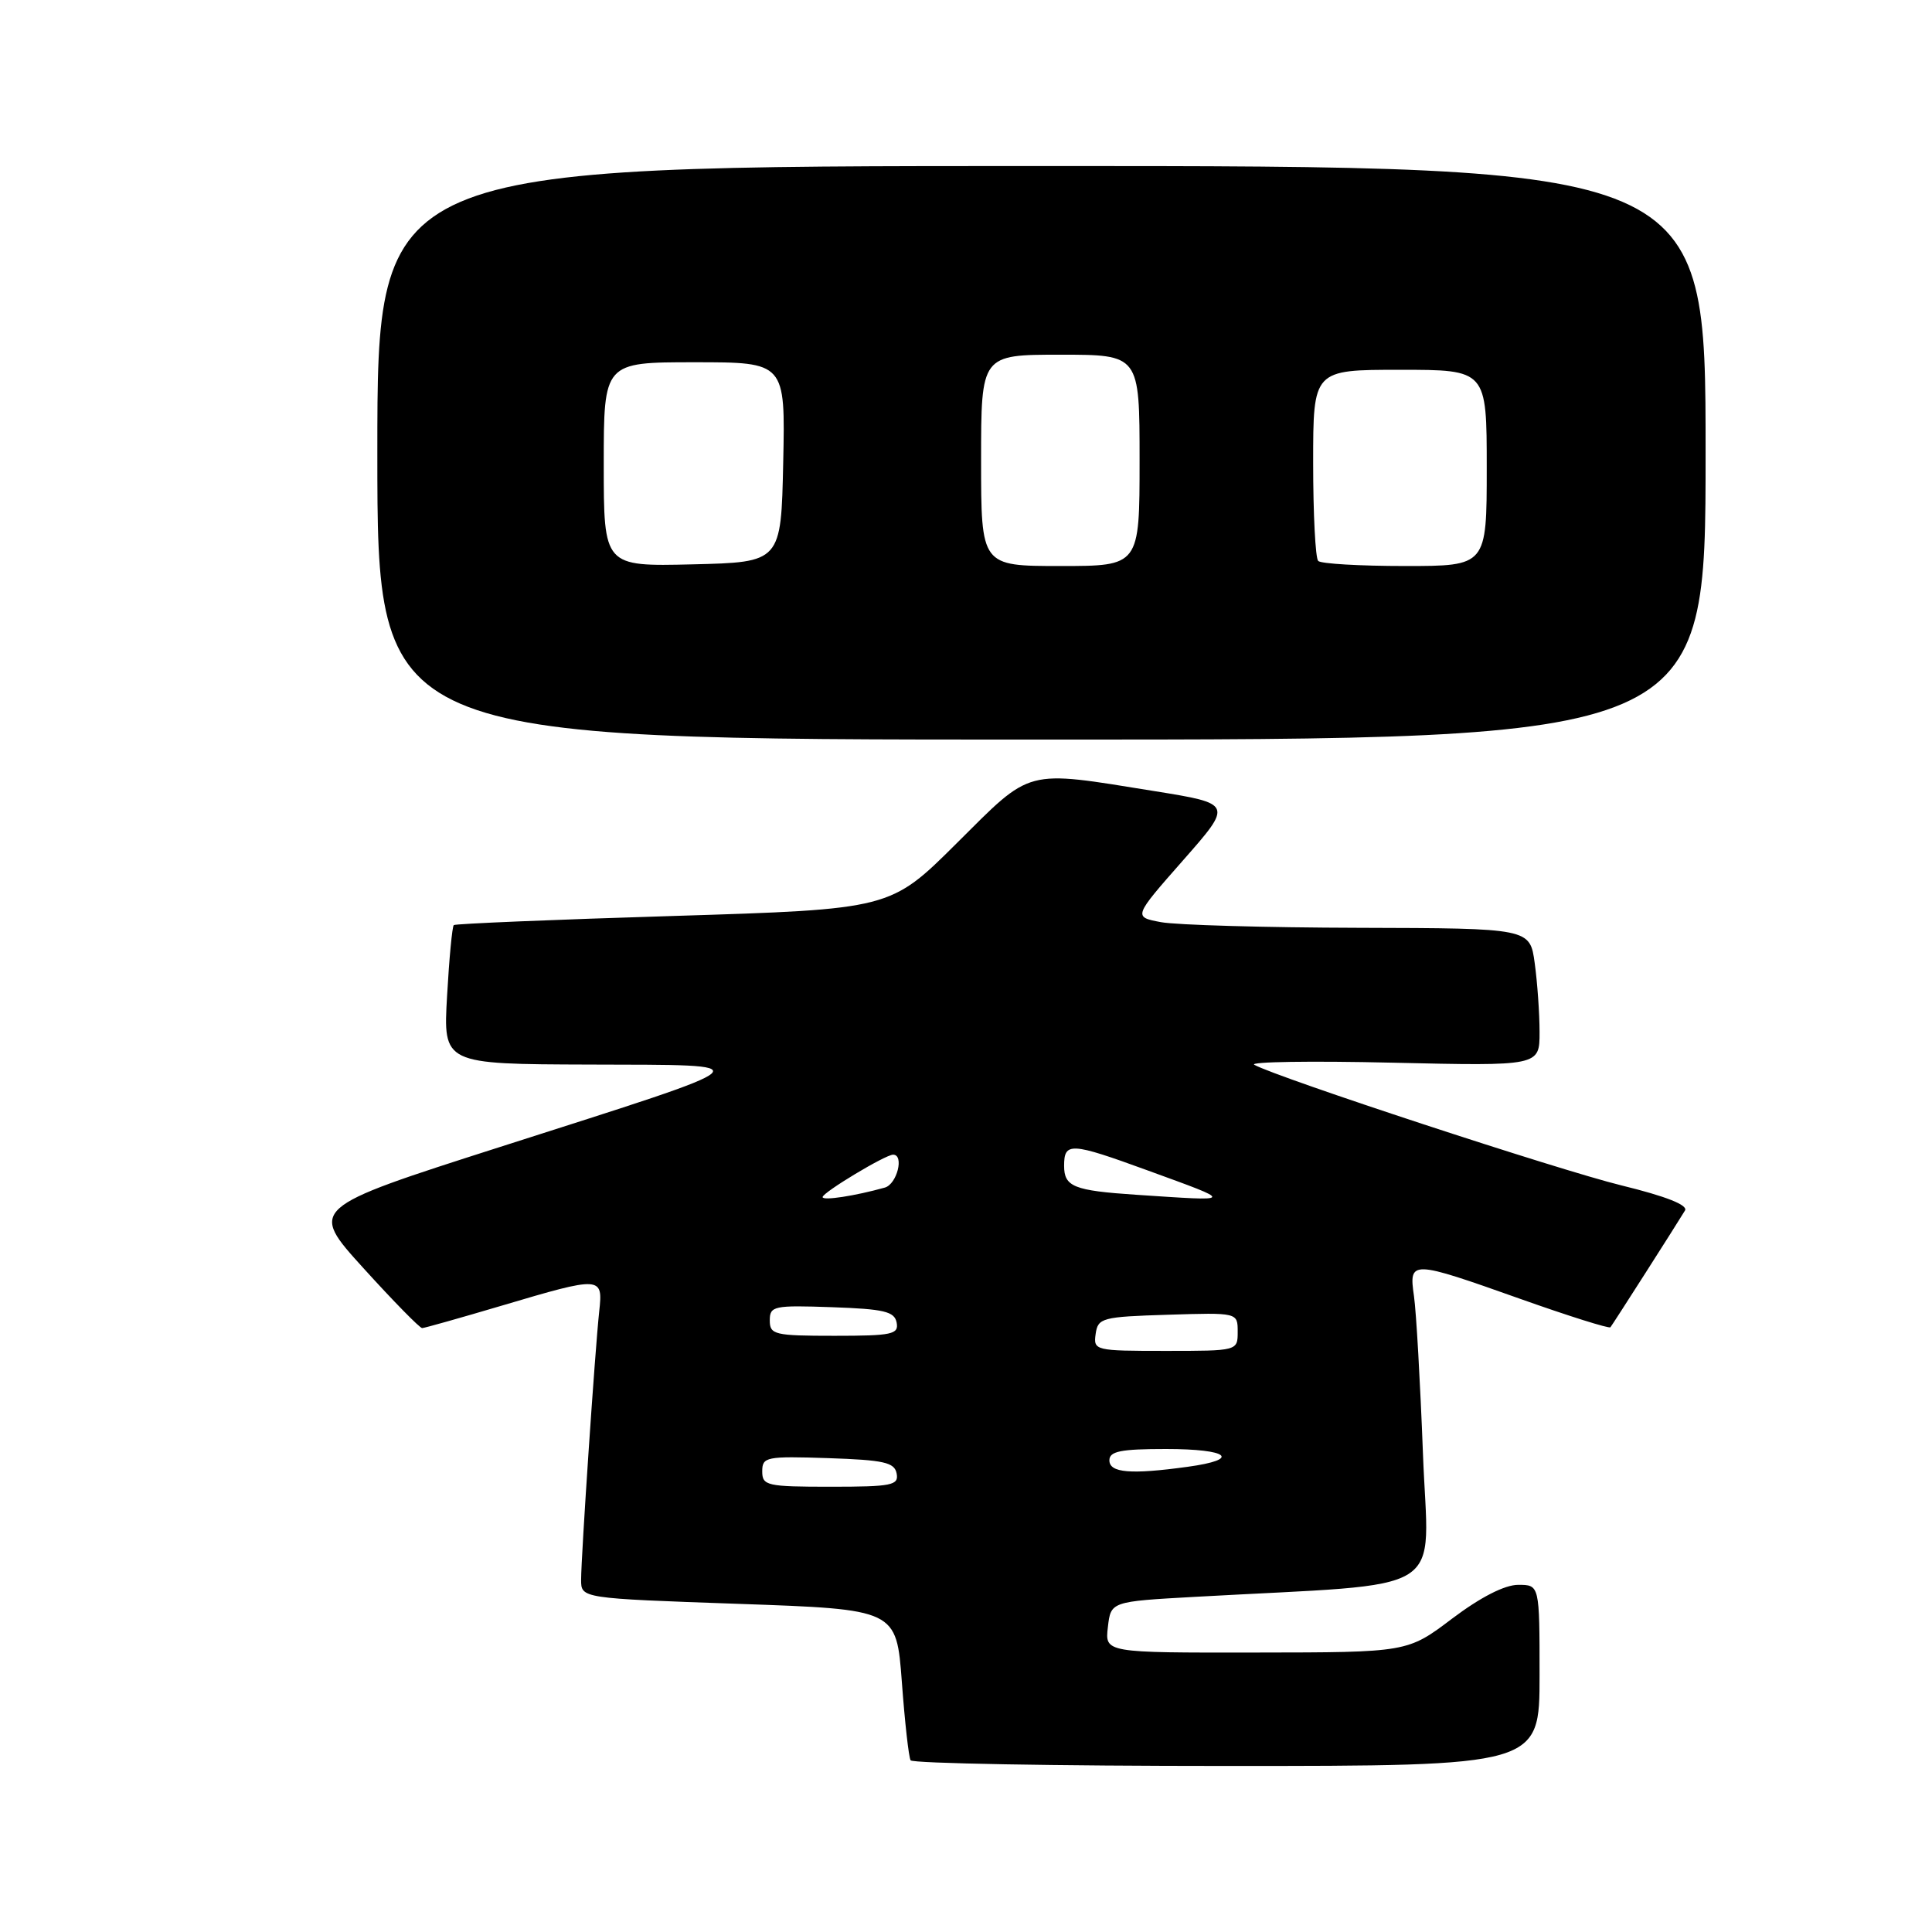 <?xml version="1.0" encoding="UTF-8" standalone="no"?>
<!DOCTYPE svg PUBLIC "-//W3C//DTD SVG 1.1//EN" "http://www.w3.org/Graphics/SVG/1.1/DTD/svg11.dtd" >
<svg xmlns="http://www.w3.org/2000/svg" xmlns:xlink="http://www.w3.org/1999/xlink" version="1.1" viewBox="0 0 256 256">
 <g >
 <path fill="currentColor"
d=" M 204.00 222.00 C 204.00 210.00 204.00 210.00 201.17 210.00 C 199.38 210.00 196.19 211.63 192.42 214.47 C 186.50 218.95 186.50 218.95 166.45 218.97 C 146.40 219.00 146.40 219.00 146.80 215.60 C 147.19 212.21 147.19 212.21 158.35 211.59 C 192.69 209.67 189.26 211.82 188.55 192.64 C 188.19 183.21 187.66 173.81 187.36 171.75 C 186.67 166.94 186.91 166.95 201.48 172.12 C 207.87 174.39 213.23 176.07 213.39 175.87 C 213.71 175.47 222.16 162.24 223.27 160.40 C 223.70 159.68 220.76 158.52 214.84 157.07 C 206.52 155.03 169.25 142.78 166.20 141.09 C 165.48 140.69 173.69 140.56 184.45 140.81 C 204.00 141.26 204.00 141.26 204.00 136.77 C 204.00 134.30 203.71 130.19 203.36 127.64 C 202.73 123.00 202.73 123.00 180.11 122.94 C 167.68 122.91 155.85 122.57 153.83 122.19 C 150.16 121.50 150.16 121.50 156.76 114.00 C 163.36 106.50 163.36 106.50 152.93 104.82 C 135.63 102.04 136.82 101.73 126.76 111.74 C 117.98 120.48 117.98 120.48 89.24 121.37 C 73.43 121.85 60.33 122.40 60.13 122.58 C 59.92 122.76 59.52 126.98 59.24 131.96 C 58.72 141.00 58.72 141.00 78.11 141.06 C 101.33 141.14 101.97 140.55 66.22 151.99 C 40.94 160.08 40.94 160.08 48.16 168.04 C 52.13 172.42 55.63 175.99 55.94 175.98 C 56.25 175.97 61.00 174.63 66.50 173.00 C 79.71 169.08 79.91 169.10 79.40 173.75 C 78.85 178.79 77.00 206.25 77.00 209.33 C 77.00 211.79 77.00 211.79 97.89 212.52 C 118.78 213.25 118.78 213.25 119.50 222.87 C 119.89 228.17 120.41 232.84 120.66 233.25 C 120.91 233.66 139.77 234.00 162.56 234.00 C 204.00 234.00 204.00 234.00 204.00 222.00 Z  M 226.00 60.00 C 226.00 22.00 226.00 22.00 138.00 22.00 C 50.00 22.00 50.00 22.00 50.00 60.00 C 50.00 98.00 50.00 98.00 138.00 98.00 C 226.00 98.00 226.00 98.00 226.00 60.00 Z  M 101.00 194.96 C 101.00 193.04 101.52 192.94 109.74 193.21 C 117.13 193.46 118.53 193.77 118.81 195.25 C 119.11 196.81 118.18 197.00 110.07 197.00 C 101.61 197.00 101.00 196.86 101.00 194.96 Z  M 147.00 193.50 C 147.00 192.30 148.50 192.00 154.50 192.00 C 162.85 192.00 164.52 193.38 157.36 194.36 C 149.81 195.40 147.00 195.16 147.00 193.50 Z  M 145.18 176.75 C 145.48 174.63 146.02 174.48 154.75 174.21 C 164.00 173.92 164.00 173.92 164.00 176.46 C 164.00 179.00 164.00 179.00 154.43 179.00 C 145.08 179.00 144.87 178.95 145.18 176.75 Z  M 102.00 174.96 C 102.00 173.05 102.52 172.94 110.24 173.21 C 117.15 173.45 118.53 173.78 118.81 175.25 C 119.11 176.81 118.20 177.00 110.57 177.00 C 102.61 177.00 102.00 176.85 102.00 174.96 Z  M 109.00 158.62 C 109.00 158.01 117.32 153.00 118.34 153.00 C 119.84 153.00 118.86 156.90 117.25 157.36 C 113.32 158.46 109.00 159.13 109.00 158.62 Z  M 150.50 158.31 C 142.29 157.76 141.00 157.25 141.00 154.48 C 141.00 151.31 141.85 151.36 152.05 155.08 C 163.70 159.33 163.77 159.19 150.50 158.31 Z  M 80.00 61.53 C 80.00 48.00 80.00 48.00 92.03 48.00 C 104.06 48.00 104.06 48.00 103.78 61.25 C 103.50 74.50 103.50 74.50 91.75 74.78 C 80.00 75.06 80.00 75.06 80.00 61.53 Z  M 130.00 61.00 C 130.00 47.00 130.00 47.00 140.50 47.00 C 151.00 47.00 151.00 47.00 151.00 61.00 C 151.00 75.00 151.00 75.00 140.50 75.00 C 130.00 75.00 130.00 75.00 130.00 61.00 Z  M 174.67 74.33 C 174.30 73.97 174.00 68.12 174.00 61.33 C 174.00 49.00 174.00 49.00 185.50 49.00 C 197.00 49.00 197.00 49.00 197.00 62.00 C 197.00 75.00 197.00 75.00 186.17 75.00 C 180.21 75.00 175.03 74.70 174.67 74.33 Z "/>
</g>
</svg>